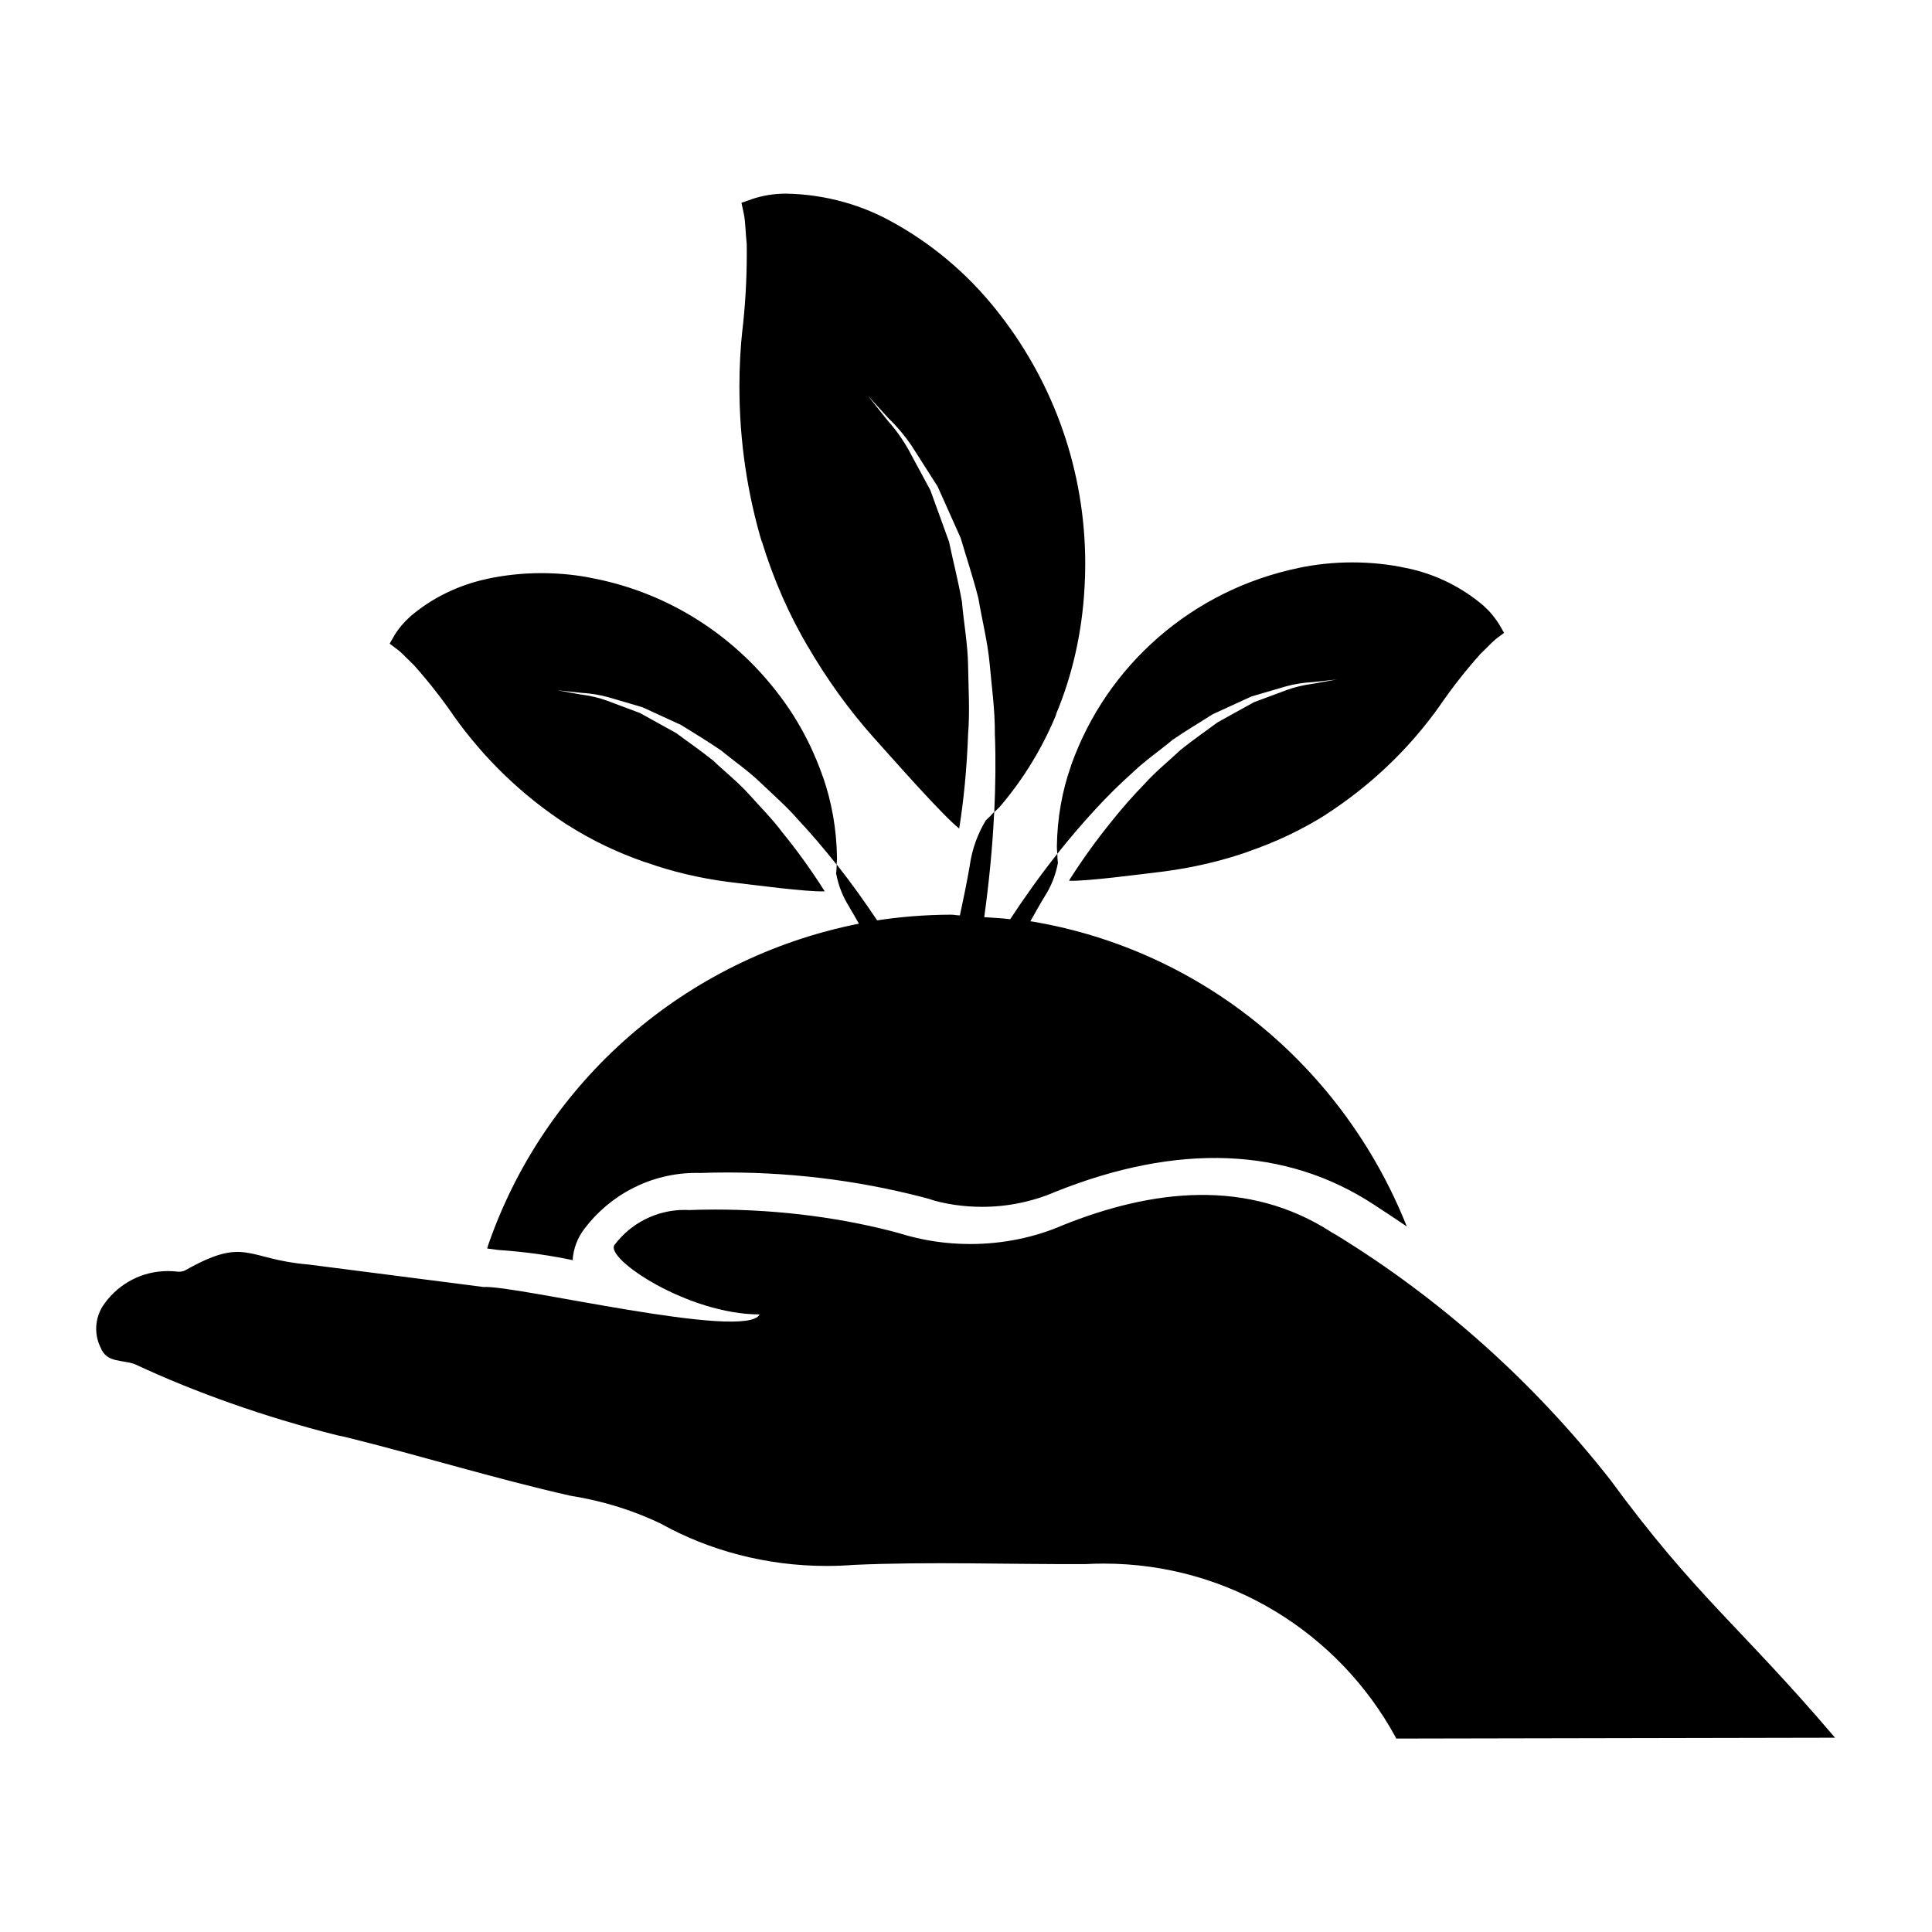 <!-- Generated by IcoMoon.io -->
<svg version="1.1" xmlns="http://www.w3.org/2000/svg" width="32" height="32" viewBox="0 0 32 32">
<title>icon2</title>
<path d="M17.493 11.825c0.261-0.62 0.43-1.338 0.47-2.091l0.001-0.016c0.007-0.113 0.011-0.245 0.011-0.378 0-1.548-0.522-2.975-1.4-4.113l0.012 0.016c-0.477-0.628-1.065-1.144-1.738-1.527l-0.028-0.015c-0.519-0.3-1.139-0.482-1.801-0.494l-0.003-0c-0.198 0-0.388 0.032-0.566 0.092l0.013-0.004-0.183 0.064s0.015 0.065 0.040 0.187 0.028 0.314 0.047 0.497c0.001 0.044 0.001 0.097 0.001 0.15 0 0.448-0.026 0.89-0.078 1.324l0.005-0.053c-0.031 0.282-0.049 0.608-0.049 0.939 0 0.904 0.132 1.777 0.379 2.601l-0.016-0.064c0.204 0.669 0.463 1.249 0.782 1.789l-0.021-0.038c0.331 0.57 0.689 1.063 1.092 1.517l-0.008-0.009c0.351 0.39 1.144 1.294 1.432 1.524 0.074-0.455 0.127-0.997 0.147-1.547l0.001-0.023c0.030-0.373 0.005-0.747 0-1.115s-0.073-0.726-0.103-1.076c-0.062-0.345-0.147-0.674-0.213-0.989-0.11-0.303-0.213-0.59-0.309-0.853-0.134-0.247-0.258-0.476-0.366-0.678-0.104-0.182-0.218-0.339-0.347-0.482l0.002 0.002-0.325-0.409s0.125 0.136 0.349 0.382c0.142 0.137 0.269 0.289 0.379 0.452l0.006 0.010 0.422 0.661c0.118 0.263 0.245 0.548 0.381 0.851 0.093 0.315 0.204 0.648 0.294 0.999 0.059 0.355 0.154 0.721 0.188 1.098s0.088 0.762 0.085 1.148c0.017 0.438 0.010 0.871-0.010 1.298 0.035-0.037 0.075-0.068 0.107-0.107 0.369-0.435 0.679-0.937 0.907-1.481l0.014-0.038zM14.066 15.022c0.058 0.094 0.107 0.185 0.16 0.277-2.897 0.576-5.208 2.628-6.14 5.323l-0.017 0.057 0.191 0.025c0.454 0.031 0.873 0.091 1.281 0.18l-0.057-0.010c0.013-0.196 0.083-0.374 0.194-0.519l-0.002 0.002c0.428-0.567 1.101-0.93 1.858-0.93 0.025 0 0.050 0 0.075 0.001l-0.004-0c0.133-0.005 0.288-0.008 0.445-0.008 1.186 0 2.335 0.16 3.426 0.461l-0.090-0.021c0.263 0.082 0.566 0.129 0.88 0.129 0.436 0 0.851-0.091 1.227-0.254l-0.020 0.008c2.038-0.818 3.828-0.741 5.275 0.204 0.179 0.116 0.365 0.24 0.553 0.367-1.052-2.638-3.373-4.567-6.187-5.048l-0.048-0.007c0.078-0.136 0.152-0.272 0.238-0.413 0.103-0.159 0.179-0.346 0.217-0.546l0.001-0.010c-0.005-0.041-0.009-0.088-0.009-0.137 0-0.004 0-0.009 0-0.013v0.001c-0.291 0.366-0.551 0.734-0.781 1.084-0.142-0.018-0.287-0.023-0.43-0.034 0.075-0.546 0.136-1.13 0.165-1.744-0.044 0.050-0.089 0.096-0.137 0.139l-0.001 0.001c-0.131 0.214-0.225 0.466-0.265 0.736l-0.001 0.011c-0.050 0.289-0.107 0.561-0.164 0.828-0.050 0-0.097-0.012-0.147-0.012-0.432 0.001-0.856 0.036-1.269 0.101l0.046-0.006c-0.204-0.304-0.423-0.614-0.671-0.927 0 0.001 0 0.003 0 0.005 0 0.051-0.004 0.101-0.010 0.15l0.001-0.006c0.039 0.209 0.115 0.396 0.222 0.56l-0.004-0.006zM18.77 12.786c0.209-0.198 0.444-0.358 0.653-0.533 0.225-0.155 0.454-0.289 0.664-0.423l0.64-0.294 0.571-0.167c0.132-0.037 0.285-0.063 0.443-0.071l0.005-0 0.392-0.043-0.389 0.070c-0.163 0.021-0.309 0.057-0.449 0.108l0.015-0.005c-0.163 0.060-0.347 0.13-0.546 0.203l-0.6 0.332c-0.197 0.146-0.408 0.291-0.614 0.457-0.194 0.183-0.408 0.353-0.595 0.561-0.19 0.195-0.372 0.402-0.544 0.617l-0.013 0.017c-0.231 0.284-0.461 0.601-0.672 0.931l-0.025 0.042c0.278 0.013 1.179-0.107 1.573-0.154 0.513-0.068 0.976-0.18 1.418-0.335l-0.049 0.015c0.498-0.17 0.929-0.378 1.329-0.631l-0.026 0.015c0.756-0.489 1.39-1.096 1.892-1.803l0.014-0.021c0.219-0.316 0.438-0.592 0.673-0.853l-0.007 0.008c0.1-0.095 0.202-0.207 0.273-0.26l0.116-0.086s-0.026-0.046-0.074-0.13c-0.077-0.125-0.167-0.232-0.27-0.324l-0.001-0.001c-0.352-0.299-0.782-0.516-1.255-0.616l-0.019-0.003c-0.269-0.060-0.578-0.094-0.895-0.094-0.311 0-0.614 0.033-0.906 0.095l0.028-0.005c-1.774 0.364-3.189 1.617-3.776 3.263l-0.011 0.035c-0.139 0.394-0.222 0.848-0.228 1.32l-0 0.003c0 0.039 0.005 0.078 0.007 0.116 0.202-0.253 0.413-0.503 0.64-0.747 0.197-0.214 0.398-0.412 0.609-0.6l0.008-0.007zM6.845 11.005c0.227 0.253 0.445 0.528 0.646 0.816l0.018 0.028c0.517 0.728 1.151 1.335 1.88 1.808l0.027 0.016c0.374 0.238 0.805 0.447 1.26 0.604l0.044 0.013c0.393 0.141 0.855 0.253 1.332 0.316l0.035 0.004c0.395 0.047 1.296 0.167 1.573 0.153-0.234-0.369-0.464-0.685-0.71-0.986l0.014 0.018c-0.169-0.229-0.369-0.427-0.555-0.635s-0.403-0.377-0.595-0.561c-0.206-0.166-0.419-0.311-0.614-0.457-0.213-0.118-0.415-0.229-0.6-0.332-0.2-0.076-0.382-0.143-0.544-0.204-0.126-0.046-0.273-0.082-0.426-0.102l-0.011-0.001c-0.247-0.045-0.388-0.070-0.388-0.070l0.392 0.042c0.164 0.009 0.317 0.035 0.464 0.076l-0.015-0.004c0.169 0.049 0.361 0.107 0.569 0.167l0.64 0.294c0.21 0.132 0.438 0.267 0.664 0.423 0.21 0.173 0.445 0.333 0.653 0.533s0.427 0.389 0.619 0.61c0.227 0.242 0.438 0.492 0.64 0.747 0-0.038 0.009-0.076 0.006-0.116-0.006-0.475-0.089-0.929-0.237-1.353l0.009 0.030c-0.19-0.549-0.454-1.024-0.786-1.444l0.008 0.010c-0.734-0.941-1.778-1.611-2.976-1.858l-0.033-0.006c-0.264-0.058-0.568-0.091-0.879-0.091-0.317 0-0.625 0.034-0.922 0.099l0.028-0.005c-0.492 0.104-0.923 0.321-1.279 0.623l0.004-0.003c-0.105 0.093-0.196 0.2-0.269 0.319l-0.003 0.006c-0.048 0.084-0.074 0.129-0.074 0.129l0.115 0.087c0.074 0.050 0.175 0.162 0.275 0.258zM26.659 24.494c-1.276-1.619-2.797-2.976-4.521-4.036l-0.074-0.042c-1.394-0.907-2.983-0.716-4.462-0.122-0.452 0.197-0.979 0.311-1.533 0.311-0.407 0-0.8-0.062-1.169-0.177l0.028 0.007c-0.924-0.255-1.986-0.401-3.081-0.401-0.153 0-0.306 0.003-0.457 0.009l0.022-0.001c-0.022-0.001-0.047-0.002-0.072-0.002-0.473 0-0.893 0.226-1.158 0.575l-0.003 0.004c-0.169 0.223 1.215 1.152 2.403 1.152-0.22 0.441-4.059-0.492-4.571-0.454l-2.904-0.373c-1.032-0.085-1.030-0.475-2.045 0.1-0.029 0.012-0.062 0.020-0.098 0.020-0.010 0-0.020-0.001-0.030-0.002l0.001 0c-0.047-0.006-0.101-0.009-0.156-0.009-0.427 0-0.805 0.207-1.040 0.527l-0.003 0.004c-0.089 0.116-0.143 0.264-0.143 0.424 0 0.113 0.027 0.22 0.075 0.315l-0.002-0.004c0.102 0.264 0.361 0.195 0.574 0.279 0.981 0.459 2.14 0.872 3.342 1.174l0.137 0.029c1.252 0.31 2.473 0.689 3.724 0.972 0.565 0.090 1.072 0.253 1.542 0.482l-0.032-0.014c0.791 0.438 1.734 0.696 2.738 0.696 0.154 0 0.306-0.006 0.457-0.018l-0.020 0.001c1.284-0.058 2.572-0.007 3.86-0.014 0.088-0.005 0.19-0.008 0.293-0.008 2.084 0 3.898 1.16 4.831 2.869l0.014 0.029 7.268-0.014c-1.586-1.863-2.286-2.314-3.734-4.287z"></path>
</svg>

